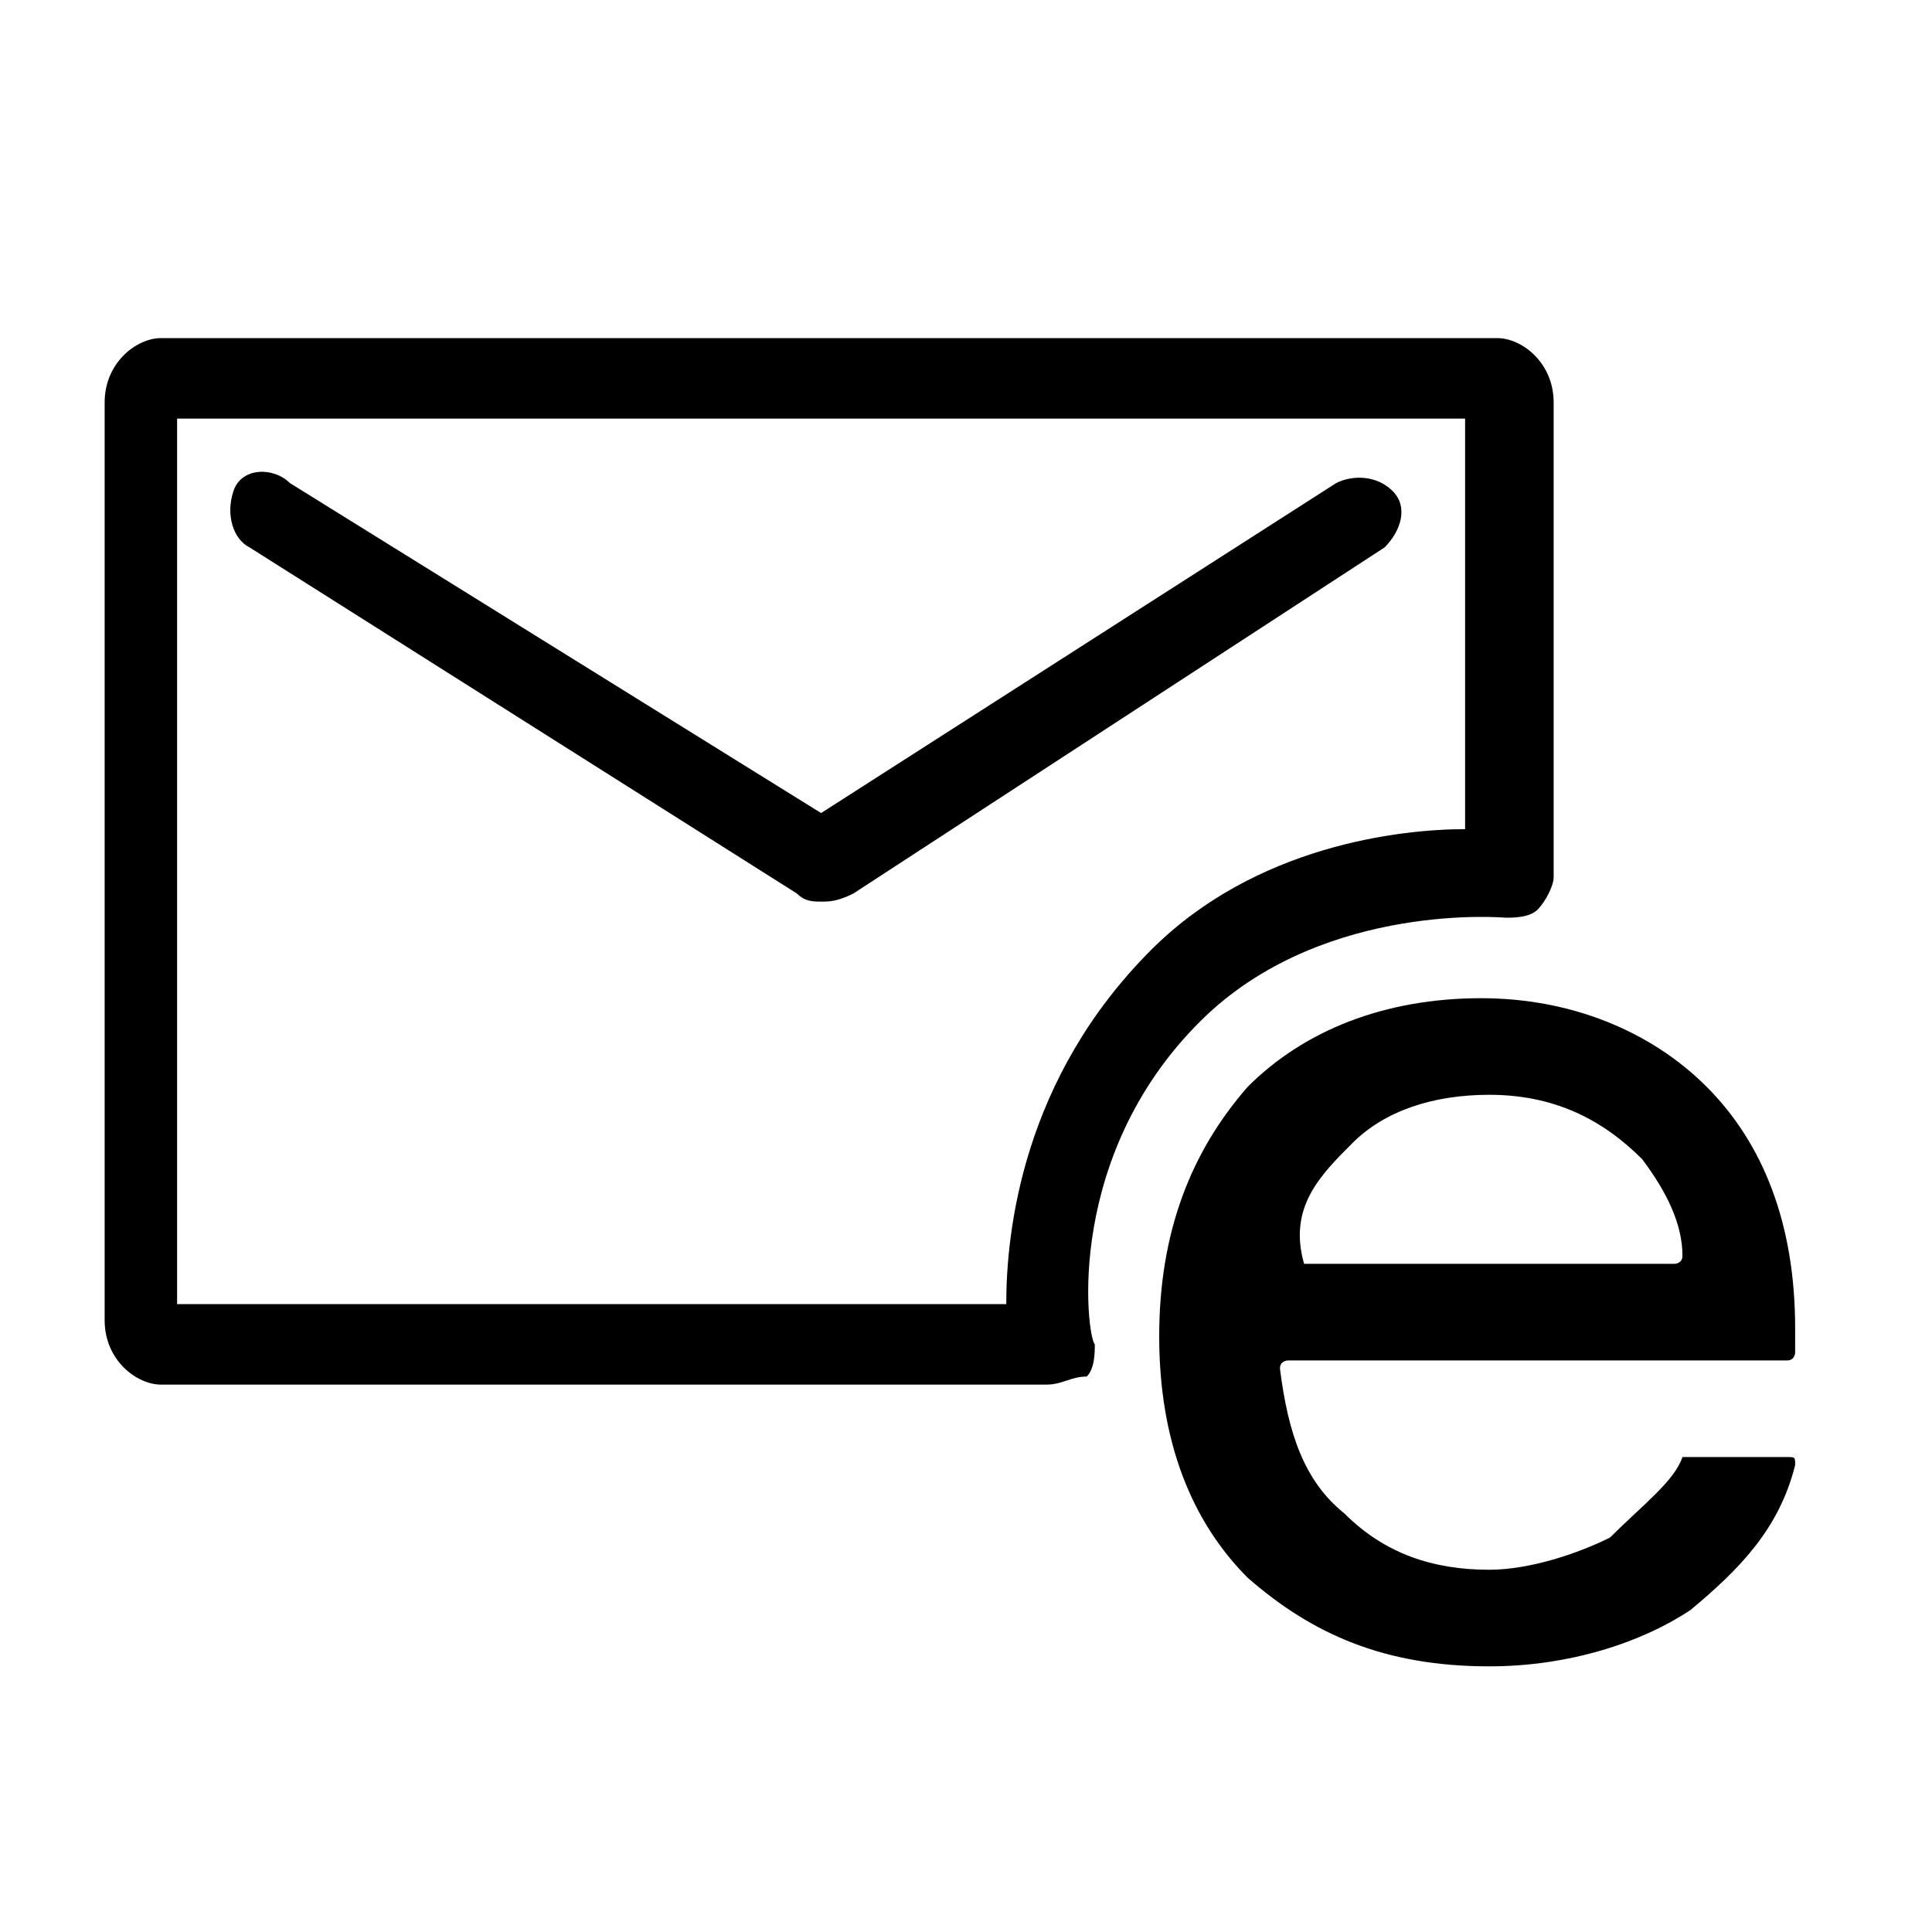 <svg viewBox="0 0 24 24" xmlns="http://www.w3.org/2000/svg" xmlns:xlink="http://www.w3.org/1999/xlink" xml:space="preserve">
	<path fill="currentColor" d="M13,17.2H2c-0.3,0-0.7-0.3-0.7-0.8V5c0-0.5,0.4-0.8,0.7-0.8h16.6c0.3,0,0.7,0.3,0.7,0.8v5.9c0,0.1-0.1,0.3-0.2,0.4
		c-0.1,0.1-0.3,0.1-0.4,0.1c0,0-2.2-0.2-3.7,1.2c-1.8,1.7-1.5,4-1.4,4.1c0,0.1,0,0.3-0.1,0.4C13.3,17.1,13.2,17.2,13,17.2z M2.2,16.2
		h10.3c0-0.9,0.2-2.8,1.8-4.4c1.3-1.3,3.1-1.5,3.9-1.5V5.2h-16V16.2z"/>
	<path fill="currentColor" d="M20.9,18.1h1.3c0.1,0,0.1,0,0.1,0.1C22.1,19,21.6,19.5,21,20c-0.6,0.4-1.5,0.7-2.5,0.7c-1.3,0-2.2-0.4-3-1.1
		c-0.7-0.7-1.1-1.7-1.1-3s0.4-2.3,1.1-3.1c0.7-0.7,1.7-1.1,2.9-1.1c1.1,0,2.1,0.4,2.8,1.1s1.1,1.7,1.1,3c0,0.1,0,0.2,0,0.3
		c0,0,0,0.1-0.1,0.1h-6.2c0,0-0.1,0-0.1,0.1c0.1,0.8,0.3,1.4,0.8,1.8c0.5,0.5,1.1,0.7,1.8,0.7c0.5,0,1.1-0.2,1.5-0.4
		C20.4,18.7,20.8,18.4,20.9,18.1L20.9,18.1z M16.2,15.7h4.6c0,0,0.1,0,0.1-0.1c0-0.4-0.2-0.8-0.5-1.2c-0.5-0.5-1.1-0.8-1.9-0.8
		c-0.7,0-1.3,0.2-1.7,0.6C16.4,14.6,16,15,16.2,15.7C16,15.7,16,15.7,16.2,15.7z"/>
	<path fill="currentColor" d="M10.2,11.2c-0.1,0-0.2,0-0.3-0.1L3.1,6.8C2.9,6.7,2.8,6.4,2.9,6.1S3.4,5.8,3.6,6l6.6,4.1L16.6,6c0.2-0.1,0.5-0.1,0.7,0.1
		s0.1,0.5-0.1,0.7l-6.6,4.3C10.4,11.2,10.3,11.2,10.2,11.2z"/>
</svg>
